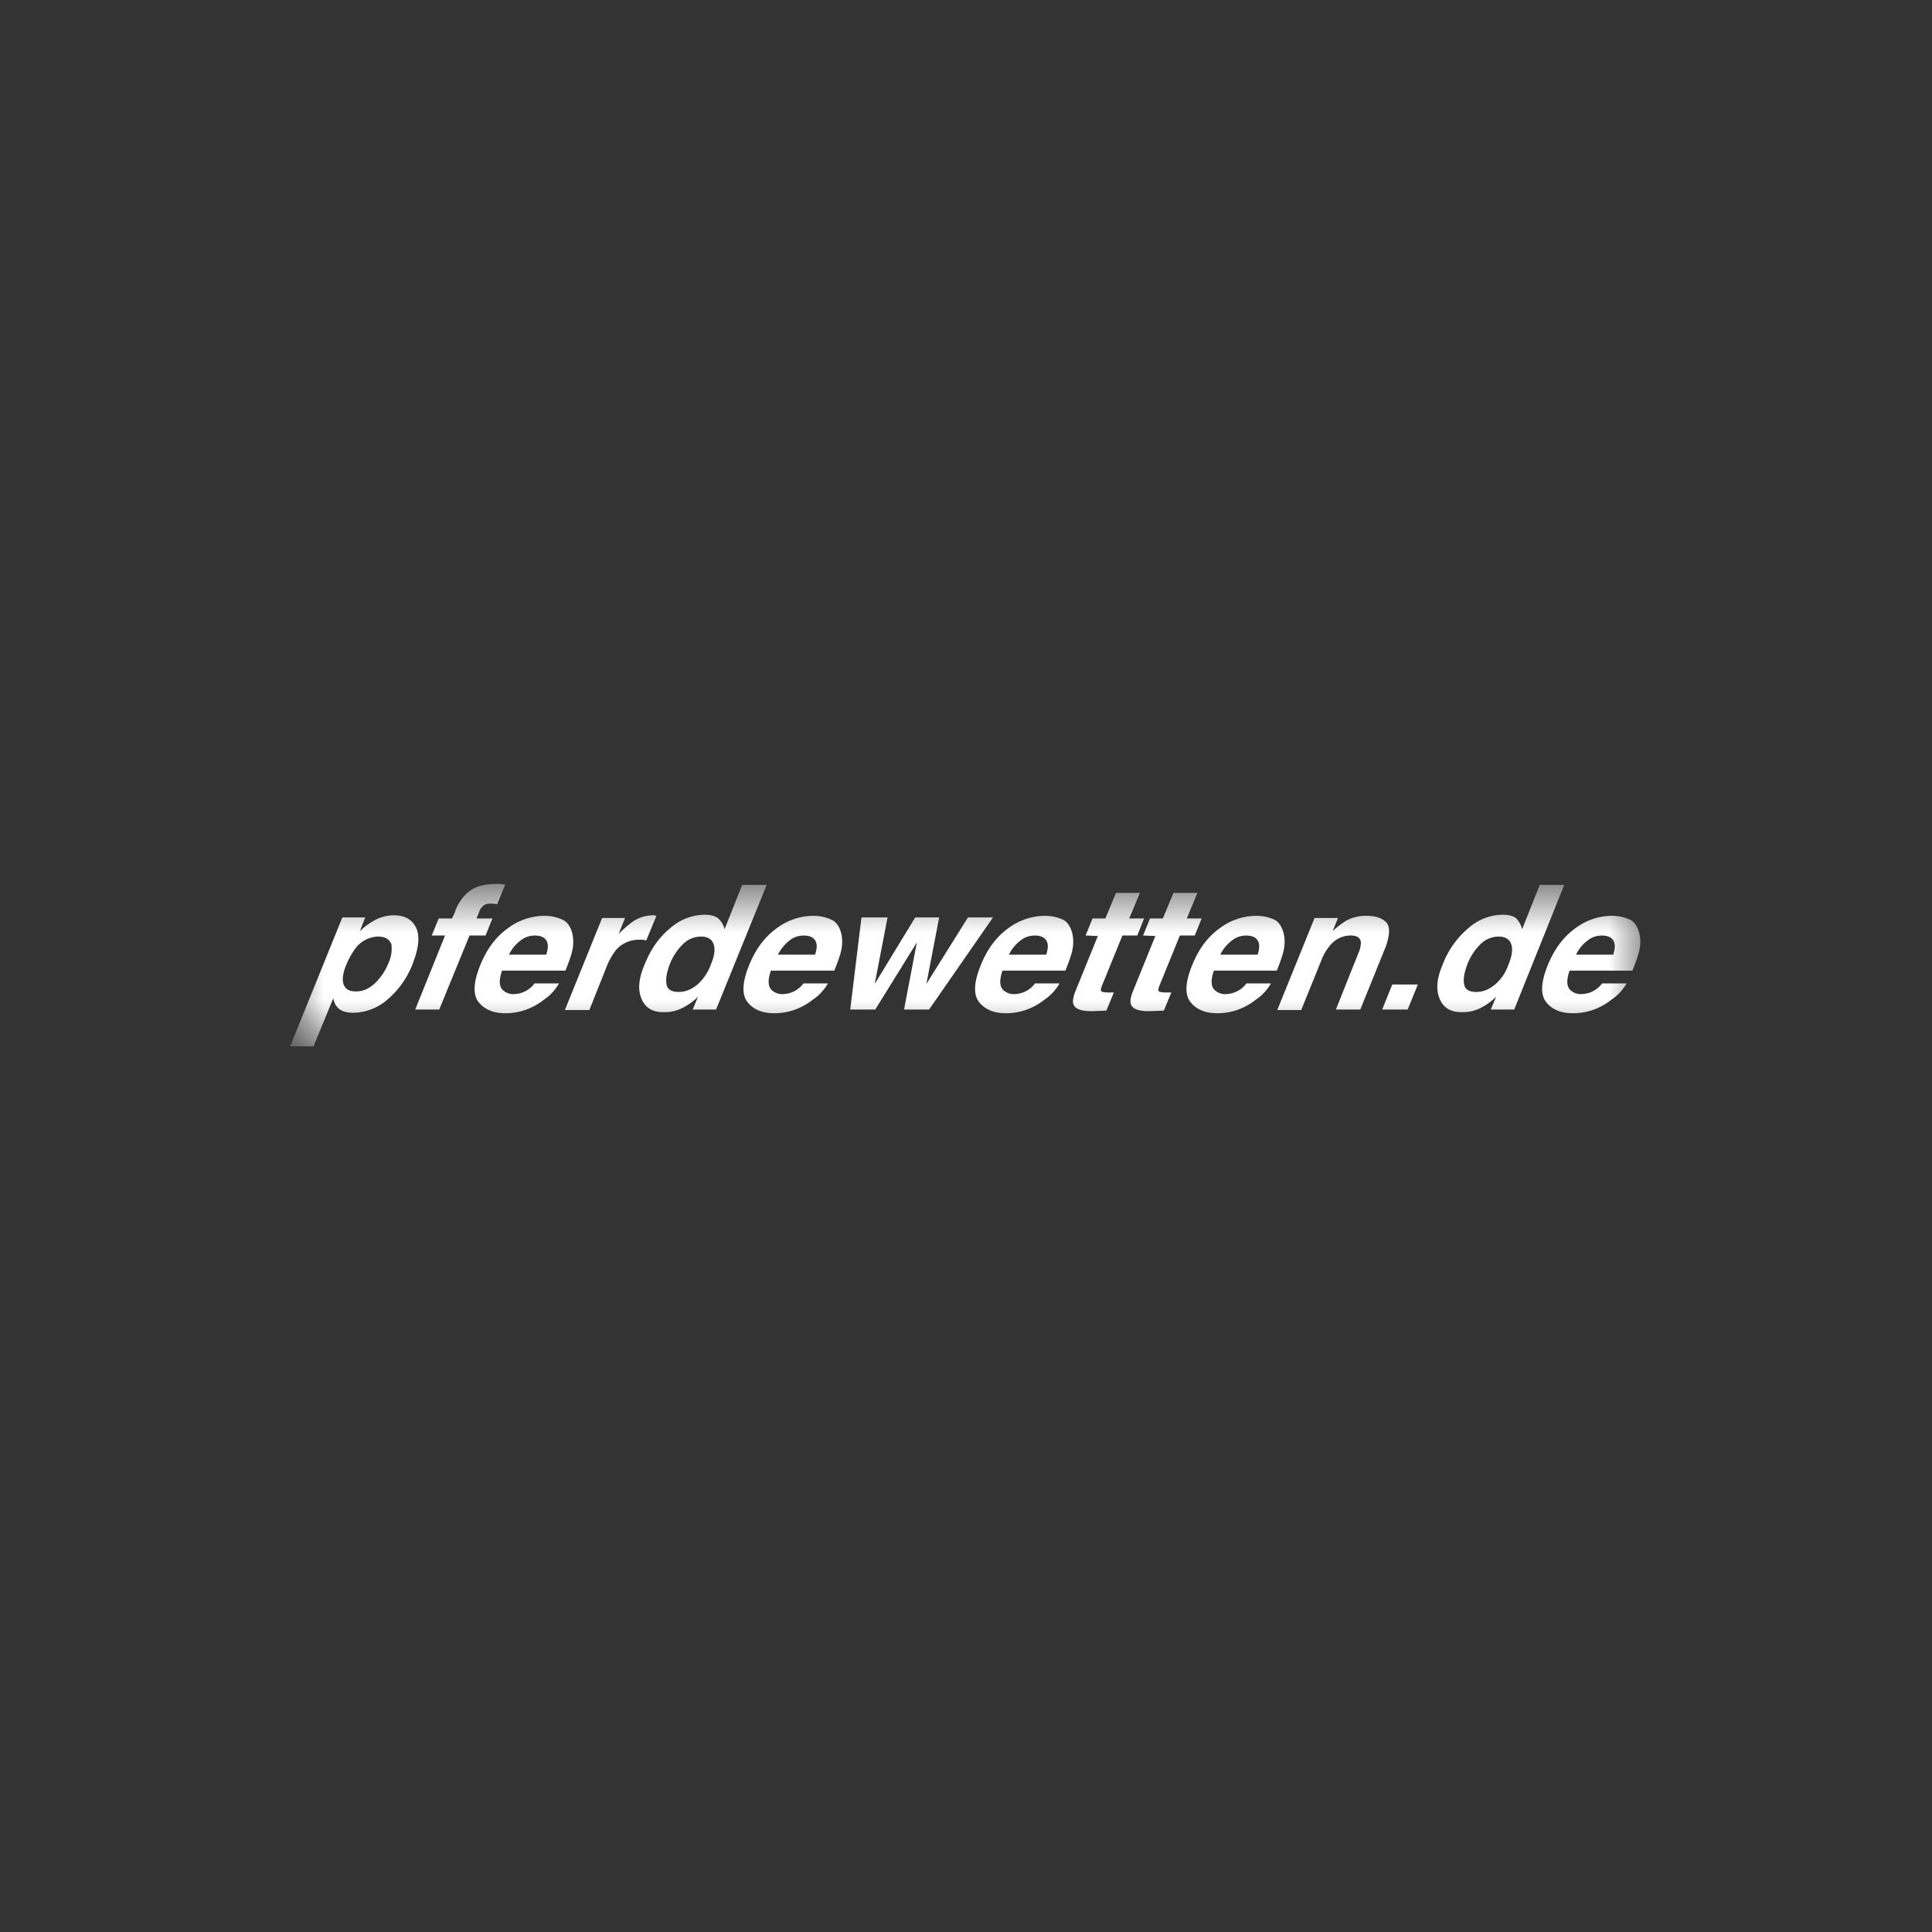 <svg width="40" height="40" fill="none" xmlns="http://www.w3.org/2000/svg"><rect width="100%" height="100%" fill="#333333" stroke="none"/><g clip-path="url(#a)" transform="matrix(1.4 0 0 1.4 -7.993 -7.992)"><mask id="b" mask-type="alpha" maskUnits="userSpaceOnUse" x="10" y="18" width="20" height="4"><path fill="#fff" d="M10 18.779h20v2.441H10z"/></mask><g mask="url(#b)"><path fill-rule="evenodd" clip-rule="evenodd" d="M11.819 19.945a1.331 1.331 0 0 1-.386.551.784.784 0 0 1-.496.19c-.11 0-.189-.025-.236-.08-.032-.031-.048-.07-.063-.134l-.292.71H10l.772-1.906h.338l-.079.204a.95.95 0 0 1 .182-.141.608.608 0 0 1 .315-.095c.157 0 .267.055.33.173.063.126.047.3-.04.528zm-.52-.386a.434.434 0 0 0-.338.181 1.17 1.17 0 0 0-.134.244c-.063.158-.063.268-.008.331.031.04.086.055.157.055.103 0 .19-.04.276-.118a.875.875 0 0 0 .205-.307.51.51 0 0 0 .04-.276c-.032-.07-.088-.11-.198-.11zm1.882-.772-.118.292c-.016 0-.055-.008-.095-.008-.047 0-.086.008-.11.031a.217.217 0 0 0-.055.071 1.728 1.728 0 0 1-.047.118h.236l-.102.252h-.237l-.448 1.095h-.355l.441-1.095h-.197l.103-.252h.197l.04-.086a.656.656 0 0 1 .196-.3c.086-.078.228-.125.425-.125h.063c.008.007.032.007.063.007zm.992.725a.582.582 0 0 1-.008.283c-.015.063-.047.15-.094.268h-.937c-.047.134-.047.236.016.291a.222.222 0 0 0 .157.056.39.39 0 0 0 .307-.158h.362a.722.722 0 0 1-.228.244.903.903 0 0 1-.567.197c-.173 0-.307-.055-.394-.165-.086-.11-.078-.292.024-.544.095-.236.228-.417.402-.543a.91.91 0 0 1 .543-.189c.11 0 .205.024.283.063.063.032.11.102.134.197zm-.937.315h.551c.032-.095.032-.166 0-.213-.031-.047-.086-.07-.165-.07a.33.33 0 0 0-.22.078.555.555 0 0 0-.166.205zm2.181-.575-.15.362c-.023 0-.039-.008-.054-.008h-.04a.451.451 0 0 0-.346.142.952.952 0 0 0-.142.244l-.26.654h-.362l.551-1.362h.339l-.095.236a1.69 1.69 0 0 1 .22-.19.548.548 0 0 1 .292-.086h.016c.008 0 .016.008.031.008zm1.008.197.26-.654h.362l-.748 1.843h-.346l.079-.19a.879.879 0 0 1-.245.174.583.583 0 0 1-.267.055c-.158 0-.268-.063-.323-.197-.055-.126-.047-.291.04-.496.094-.236.22-.417.385-.55a.776.776 0 0 1 .512-.198c.079 0 .15.016.197.055a.326.326 0 0 1 .094.158zm-.205.527c.071-.165.071-.283.016-.354-.031-.04-.086-.063-.157-.063a.382.382 0 0 0-.276.118.847.847 0 0 0-.189.292c-.047.126-.063.228-.047.299.016.079.079.11.181.11s.189-.04.276-.11a.731.731 0 0 0 .197-.292zm1.93-.464a.582.582 0 0 1-.008.283c-.016.063-.047.15-.095.268h-.937c-.047.134-.047.236.016.291a.222.222 0 0 0 .157.056.391.391 0 0 0 .308-.158h.362a.723.723 0 0 1-.229.244.903.903 0 0 1-.567.197c-.173 0-.307-.055-.393-.165-.087-.11-.079-.292.023-.544.095-.236.229-.417.402-.543a.91.91 0 0 1 .543-.189c.11 0 .205.024.284.063.063.032.11.102.134.197zm-.937.315h.55c.032-.095.032-.166 0-.213-.03-.047-.086-.07-.165-.07a.33.33 0 0 0-.22.078.644.644 0 0 0-.165.205zm2.031-.551h.354l-.189.984.615-.984h.37l-.945 1.362h-.37l.189-.992-.615.992h-.37l.166-1.362h.386l-.19.984zm2.323.236a.582.582 0 0 1-.008.283c-.016.063-.047.15-.094.268h-.93c-.047.134-.047.236.016.291a.222.222 0 0 0 .158.056.391.391 0 0 0 .307-.158h.362a.723.723 0 0 1-.228.244.903.903 0 0 1-.567.197c-.174 0-.307-.055-.394-.165-.087-.11-.079-.292.024-.544.094-.236.228-.417.401-.543a.91.91 0 0 1 .543-.189c.11 0 .205.024.284.063.055.032.102.102.126.197zm-.937.315h.551c.032-.095.032-.166 0-.213-.031-.047-.087-.07-.165-.07a.33.33 0 0 0-.22.078.555.555 0 0 0-.166.205zm1.134-.284.102-.252h.19l.157-.378h.354l-.158.378h.22l-.101.252h-.22l-.292.717c-.024.055-.032.094-.024.102.008.016.047.024.118.024h.071l-.11.268-.173.007c-.174.008-.276-.023-.307-.086-.024-.04-.016-.102.015-.19l.339-.834zm.85 0 .102-.252h.19l.157-.378h.354l-.157.378h.22l-.102.252h-.22l-.292.717c-.024.055-.031.094-.024.102.008.016.048.024.119.024h.07l-.11.268-.173.007c-.173.008-.276-.023-.307-.086-.024-.04-.016-.102.016-.19l.338-.834zm2.079-.031a.582.582 0 0 1-.008.283c-.016.063-.047.15-.094.268h-.93c-.047.134-.047.236.016.291a.222.222 0 0 0 .158.056.391.391 0 0 0 .307-.158h.362a.721.721 0 0 1-.228.244.903.903 0 0 1-.567.197c-.174 0-.307-.055-.394-.165-.087-.11-.079-.292.024-.544.094-.236.228-.417.401-.543a.91.91 0 0 1 .543-.189c.11 0 .205.024.284.063.055.032.102.102.126.197zm-.937.315h.551c.032-.095.032-.166 0-.213-.031-.047-.086-.07-.165-.07a.33.33 0 0 0-.22.078.555.555 0 0 0-.166.205zm2.44-.103-.37.914h-.361l.33-.827a.405.405 0 0 0 .04-.165c-.008-.071-.056-.103-.158-.103a.396.396 0 0 0-.307.158.734.734 0 0 0-.118.205l-.3.74h-.354l.552-1.362h.346l-.079.196c.071-.07.142-.118.19-.15a.604.604 0 0 1 .314-.078c.142 0 .244.04.3.11.047.071.039.19-.024.362zm.103.544h.378l-.15.37h-.377zm1.921-.82.26-.653h.362l-.74 1.843h-.346l.079-.19a.879.879 0 0 1-.244.174.583.583 0 0 1-.268.055c-.158 0-.268-.063-.323-.197-.055-.126-.047-.291.04-.496a1.31 1.31 0 0 1 .385-.55.775.775 0 0 1 .512-.198c.079 0 .15.016.197.055.04.048.07.095.086.158zm-.204.528c.07-.165.07-.283.016-.354-.032-.04-.087-.063-.158-.063a.382.382 0 0 0-.276.118.85.85 0 0 0-.189.292c-.047.126-.063.228-.047.299.016.079.079.11.181.11.103 0 .19-.04.276-.11a.659.659 0 0 0 .197-.292zm1.937-.464a.583.583 0 0 1-.008.283c-.016.063-.047.15-.095.268h-.929c-.047.134-.047.236.016.291a.222.222 0 0 0 .158.056.39.39 0 0 0 .307-.158h.362a.722.722 0 0 1-.229.244.903.903 0 0 1-.567.197c-.173 0-.307-.055-.393-.165-.087-.11-.079-.292.023-.544.095-.236.229-.417.402-.543a.91.91 0 0 1 .543-.189c.11 0 .205.024.284.063.055.032.102.102.126.197zm-.937.315h.55c.032-.095.032-.166 0-.213-.03-.047-.086-.07-.164-.07a.33.33 0 0 0-.22.078.555.555 0 0 0-.166.205z" fill="#fff"/></g></g><defs><clipPath id="a"><path fill="#fff" d="M0 0h40v40H0z"/></clipPath></defs></svg>